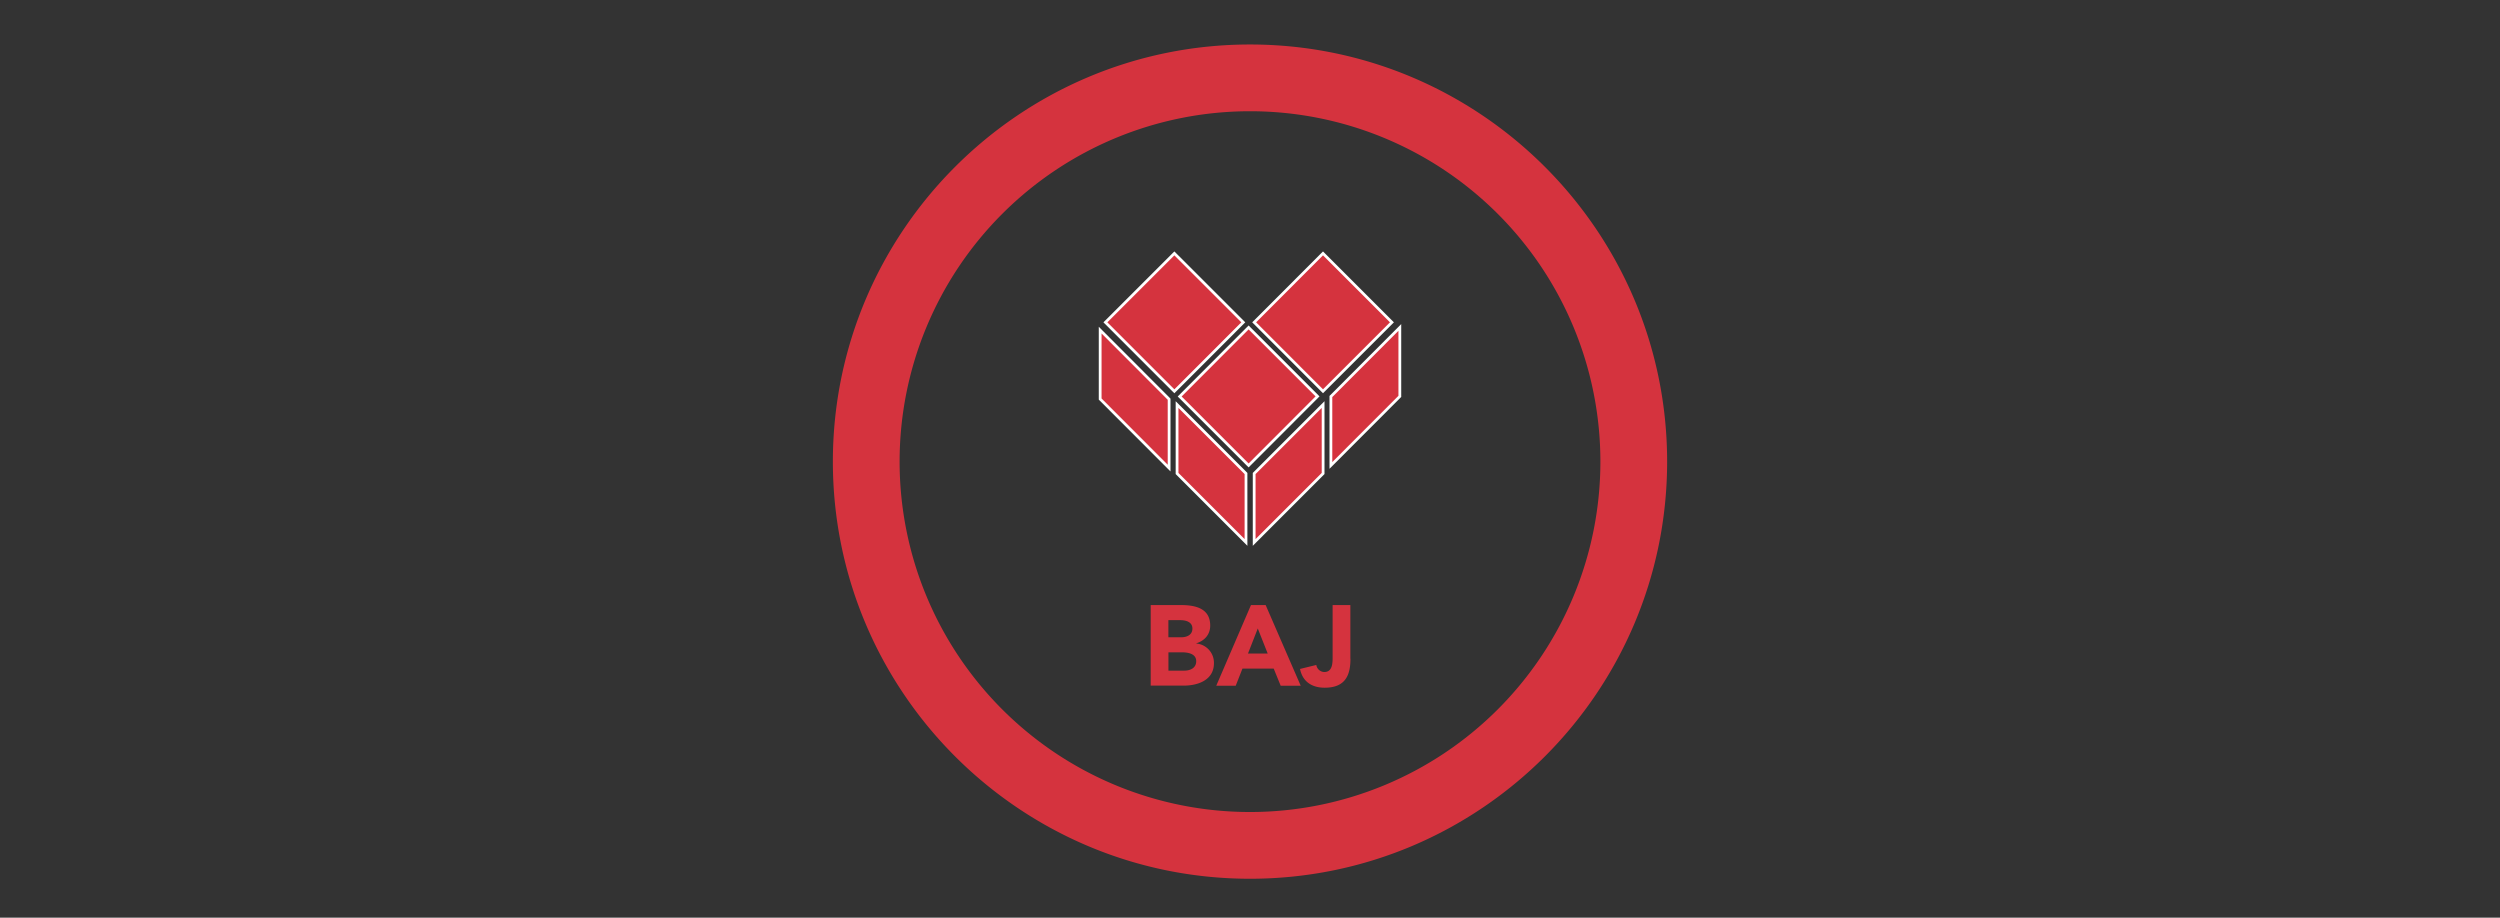 <svg id="Layer_1" data-name="Layer 1" xmlns="http://www.w3.org/2000/svg" viewBox="0 0 899 330"><rect x="0" y="0" width="899" height="330" fill="#333333" stroke="none"/><defs><style>.cls-1,.cls-2{fill:#d5333e;}.cls-2{stroke:#fff;stroke-miterlimit:10;}</style></defs><title>header-BAJ</title><path id="circle" class="cls-1" d="M449.5,16c-82.74,0-150,67.26-150,150s67.26,150,150,150,150-67.26,150-150S532.24,16,449.5,16Zm0,276a126,126,0,1,1,126-126A126,126,0,0,1,449.5,292Z"/><path class="cls-1" d="M413.79,217.58h10.8c5.07,0,10.6,1.06,10.6,7.37,0,3.23-2,5.44-5,6.38v0.08a6.94,6.94,0,0,1,6.34,7.08c0,6.06-5.73,8.06-10.89,8.06H413.79v-29Zm6.38,11.58h4.62c2,0,4-.82,4-3.15s-2.29-3-4.3-3h-4.34v6.18Zm0,12h5.73c2,0,4.26-.86,4.26-3.4,0-2.74-3.07-3.19-5.16-3.19h-4.83v6.59Z"/><path class="cls-1" d="M449.85,217.58h5.28l12.6,29h-7.2l-2.5-6.14H446.78l-2.41,6.14h-7ZM452.3,226l-3.52,9h7.08Z"/><path class="cls-1" d="M485.62,236.86c0,5.36-1.39,10.44-9.25,10.44-4.58,0-7.94-2.13-8.88-6.75l5.85-1.43a3,3,0,0,0,2.87,2.54c3,0,3-3.31,3-5.48V217.58h6.38v19.28Z"/><g id="bazel"><path class="cls-2" d="M422.3,91.12l24.79,24.79L422.3,140.71,397.5,115.91Z"/><path class="cls-2" d="M395.62,118.71v24.79l24.79,24.83V143.55Z"/><path class="cls-2" d="M475.75,91.12l24.79,24.79-24.79,24.79L451,115.91Z"/><path class="cls-2" d="M503.38,117.75v24.79l-24.79,24.83V142.58Z"/><path class="cls-2" d="M449,117.75l24.79,24.79L449,167.37l-24.79-24.79Z"/><path class="cls-2" d="M448.06,170.27v24.79l-24.79-24.79V145.48Z"/><path class="cls-2" d="M451,170.27l24.79-24.79v24.79L451,195.07V170.27Z"/></g></svg>